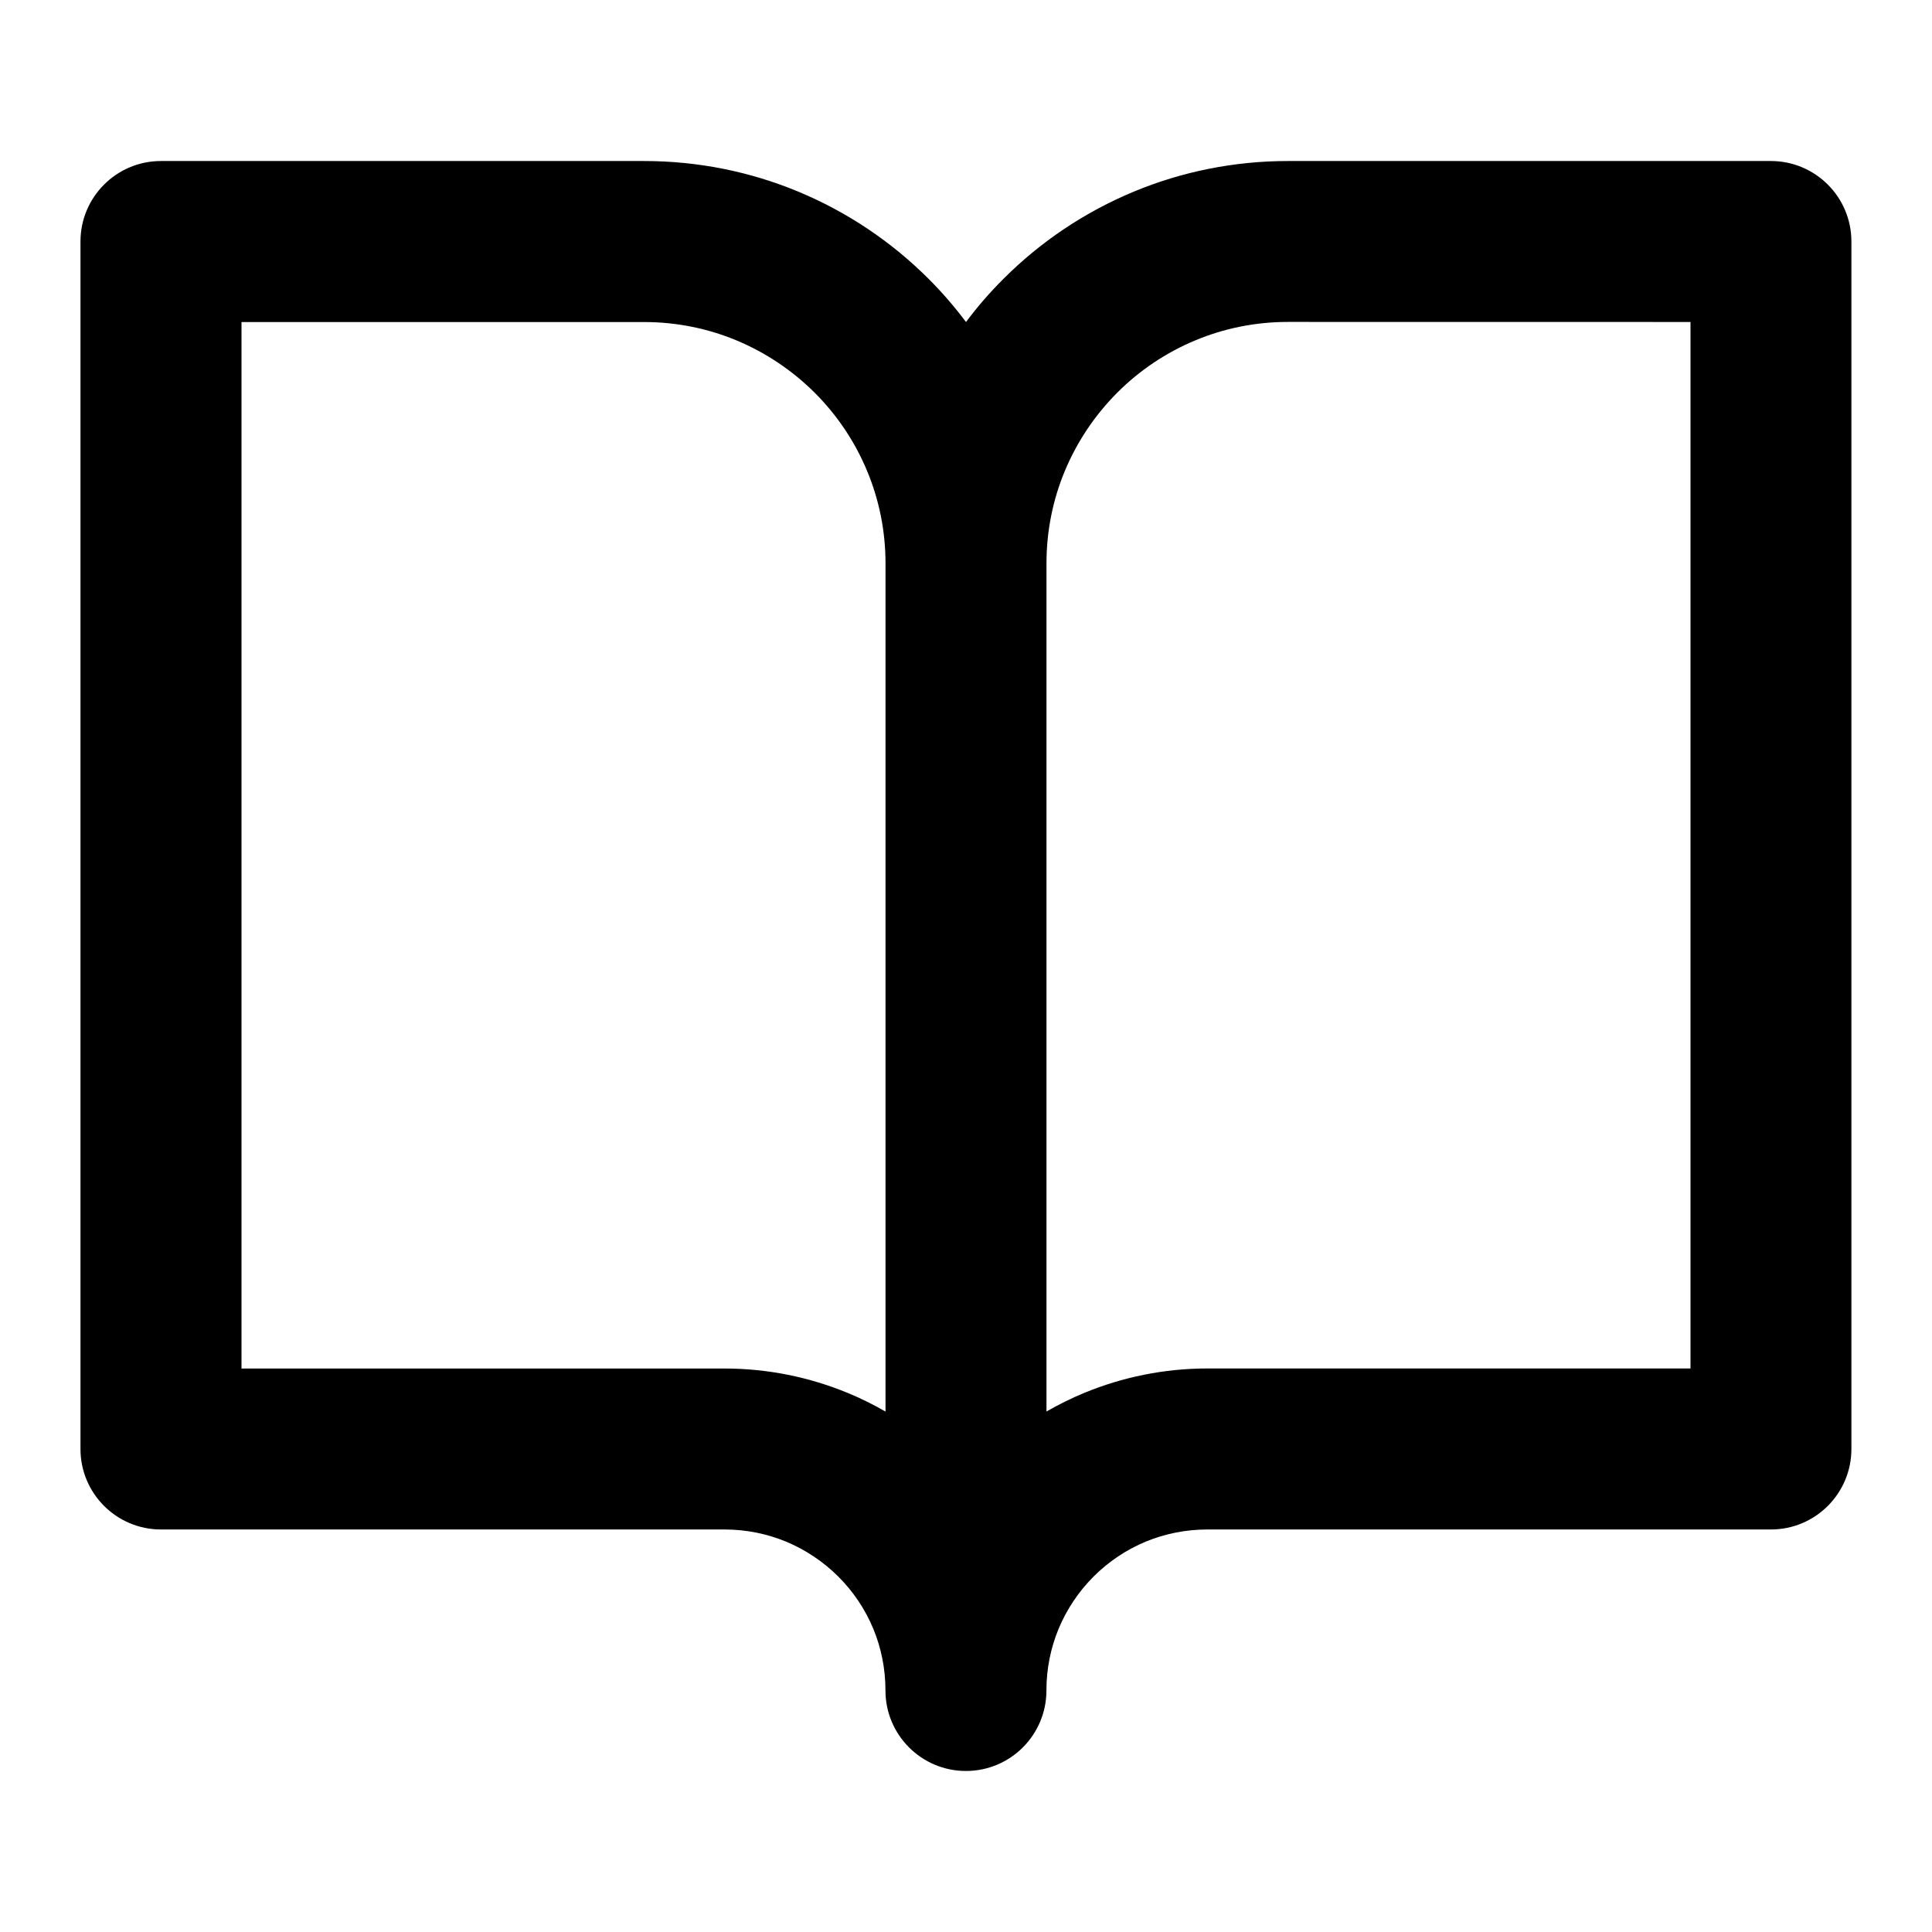 <!-- Generated by IcoMoon.io -->
<svg version="1.1" xmlns="http://www.w3.org/2000/svg" width="32" height="32" viewBox="0 0 32 32">
<title>book-open</title>
<path d="M28 5.333v17.333h-8c-0.72 0-1.409 0.144-2.040 0.404-0.216 0.089-0.425 0.193-0.627 0.309v-14.047c0-0.544 0.108-1.060 0.303-1.529 0.203-0.488 0.5-0.929 0.869-1.299s0.811-0.667 1.299-0.869c0.469-0.195 0.985-0.303 1.529-0.303zM14.667 23.38c-0.201-0.116-0.411-0.22-0.627-0.309-0.631-0.26-1.32-0.404-2.040-0.404h-8v-17.333h6.667c0.544 0 1.060 0.108 1.529 0.303 0.488 0.203 0.929 0.5 1.299 0.869s0.667 0.811 0.869 1.299c0.195 0.469 0.303 0.985 0.303 1.529zM29.333 2.667h-8c-0.9 0-1.763 0.179-2.549 0.505-0.817 0.339-1.551 0.833-2.164 1.447-0.224 0.223-0.431 0.461-0.62 0.715-0.189-0.253-0.396-0.492-0.619-0.715-0.613-0.613-1.348-1.109-2.164-1.447-0.788-0.327-1.651-0.505-2.551-0.505h-8c-0.736 0-1.333 0.597-1.333 1.333v20c0 0.736 0.597 1.333 1.333 1.333h9.333c0.364 0 0.707 0.072 1.020 0.201 0.325 0.135 0.619 0.333 0.867 0.58 0.247 0.247 0.445 0.541 0.58 0.867 0.128 0.312 0.2 0.655 0.2 1.019 0 0.736 0.597 1.333 1.333 1.333s1.333-0.597 1.333-1.333c0-0.364 0.072-0.707 0.201-1.020 0.135-0.325 0.333-0.619 0.58-0.867 0.247-0.247 0.541-0.445 0.867-0.58 0.312-0.128 0.655-0.2 1.019-0.2h9.333c0.736 0 1.333-0.597 1.333-1.333v-20c0-0.736-0.597-1.333-1.333-1.333z"></path>
</svg>
